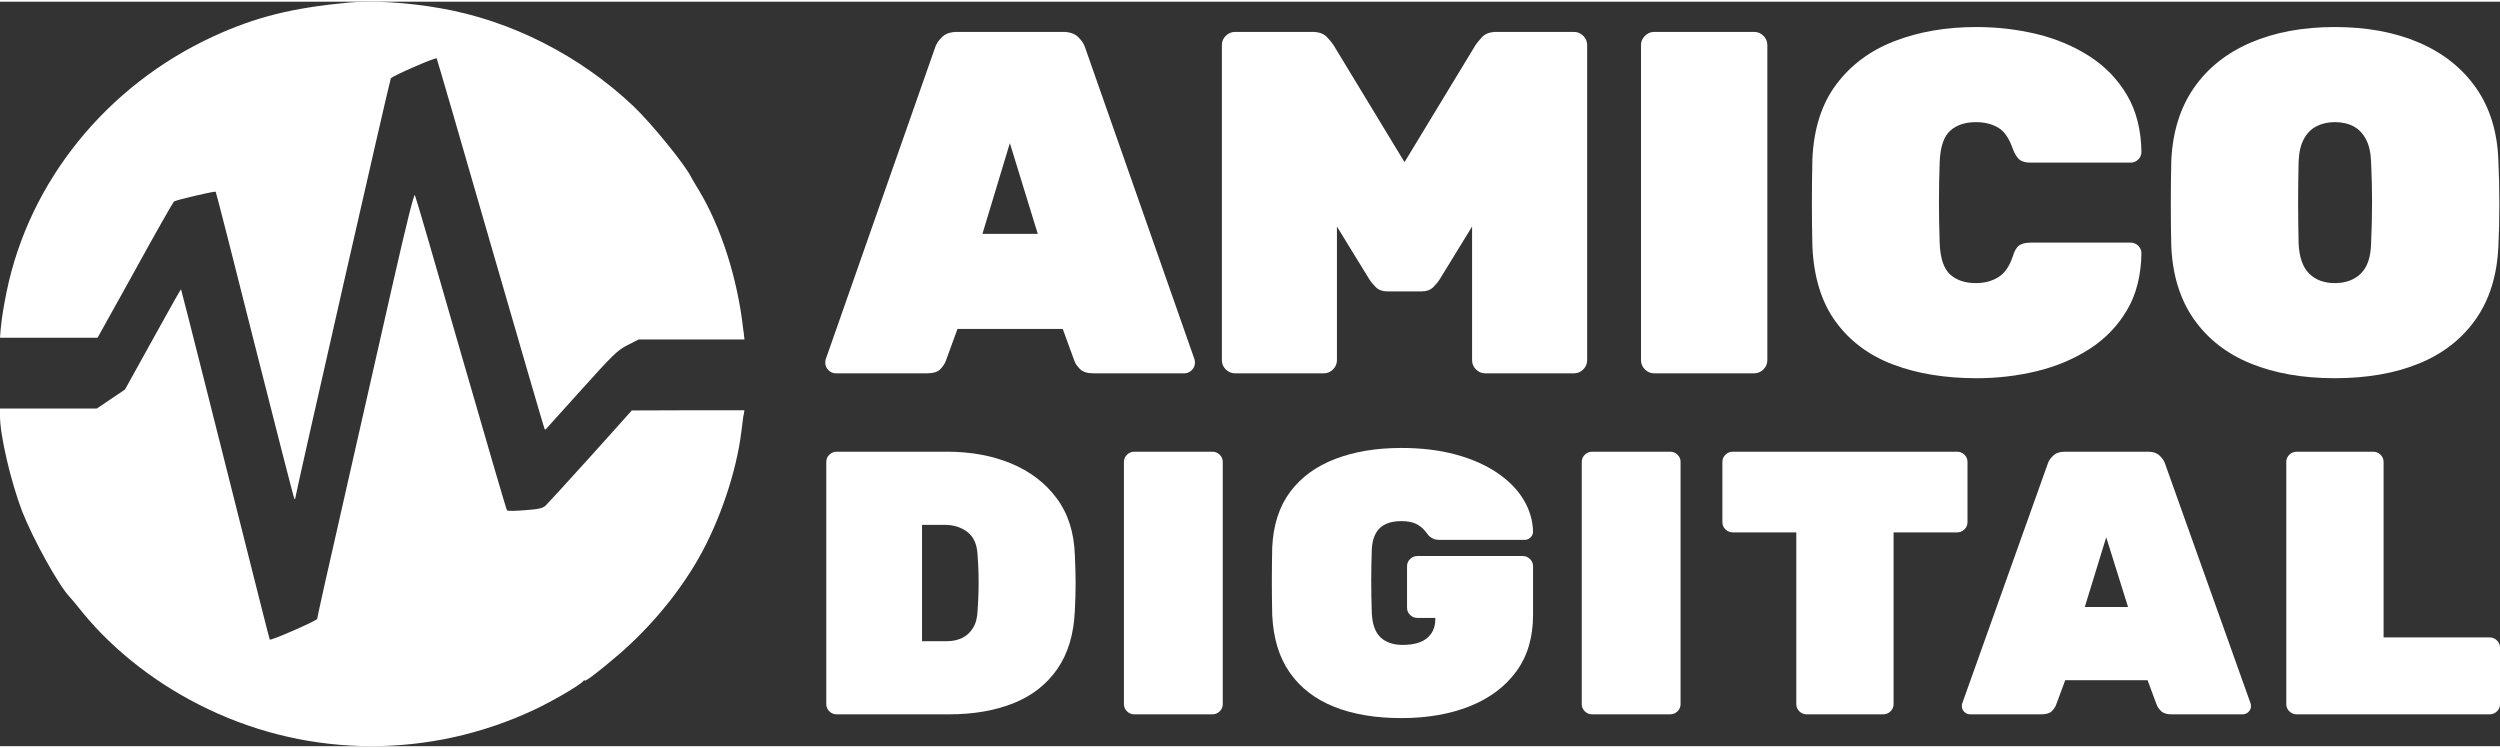 <?xml version="1.0" encoding="UTF-8"?>
<!DOCTYPE svg PUBLIC "-//W3C//DTD SVG 1.1//EN" "http://www.w3.org/Graphics/SVG/1.1/DTD/svg11.dtd">
<!-- Creator: CorelDRAW 2020 (64-Bit) -->
<svg xmlns="http://www.w3.org/2000/svg" xml:space="preserve" width="117" height="35" version="1.1" style="shape-rendering:geometricPrecision; text-rendering:geometricPrecision; image-rendering:optimizeQuality; fill-rule:evenodd; clip-rule:evenodd"
viewBox="0 0 12006.39 3575.34"
 xmlns:xlink="http://www.w3.org/1999/xlink"
 xmlns:xodm="http://www.corel.com/coreldraw/odm/2003">
 <rect x="0" y="0" width="12006.39" height="3575.34" fill="#333333" stroke="none"/>
 <defs>
  <style type="text/css">
   <![CDATA[
    .fil1 {fill:#FFFFFF;fill-rule:nonzero}
    .fil0 {fill:#FFFFFF;fill-rule:nonzero}
   ]]>
  </style>
 </defs>
 <g id="Layer_x0020_1">
  <path id="f2PcKHKxlD" class="fil0" d="M1023.68 167.05c-510.9,235.81 -882.54,693.75 -991.68,1224.79 -11.31,53.93 -23.54,126.13 -26.35,159.95 -0.96,3.66 -2.85,24.66 -5.66,62.15l234.28 0 234.28 0c108.21,-193.77 167.49,-301.63 179.72,-323.56 97.86,-178.23 182.54,-326.33 187.23,-330.88 11.31,-7.32 196.65,-51.2 200.42,-46.6 1.88,0.9 86.55,332.71 188.15,736.69 102.55,404.01 187.26,736.72 190.06,738.51 1.89,1.84 3.77,0.94 3.77,-2.73 0,-14.61 453.51,-2008.11 459.12,-2017.23 6.62,-10.99 213.58,-101.47 220.19,-96 1.89,2.76 118.53,403.11 258.74,890.28 141.1,487.17 257.78,888.41 259.66,890.24 1.89,1.84 4.73,1.84 6.58,0 0.96,-1.83 78.1,-86.81 170.3,-189.21 149.6,-166.33 172.19,-189.21 221.12,-213.87 3.77,-1.84 21.66,-10.95 53.62,-27.44l254.05 0 254.04 0c-2.85,-28.33 -4.73,-43.86 -5.66,-46.6 -27.27,-245.86 -106.32,-491.75 -212.65,-669.08 -16.93,-26.5 -31.96,-53.93 -35.73,-60.32 -28.23,-60.31 -191.92,-261.41 -279.44,-344.59 -256.85,-243.1 -588.07,-411.3 -924.9,-469.79 -158.06,-28.33 -330.25,-38.38 -444.08,-27.43 -271.9,25.6 -445.97,69.47 -649.2,162.71z"/>
  <path id="bOS08yx0N" class="fil0" d="M1650.29 2396.36c-70.55,307.11 -127.02,562.09 -127.02,567.58 0,8.22 -223,106.02 -227.7,99.64 -1.88,-1.84 -54.55,-212.98 -292.6,-1157.15 -72.47,-287.91 -132.68,-524.64 -133.6,-525.57 -0.96,-0.9 -62.13,106.95 -135.48,240.41 -8.5,15.54 -53.66,95.96 -133.64,241.29l-67.75 45.7 -67.74 45.71 -232.4 0 -232.39 0c0,21.93 0,32.88 0,35.65 0,93.2 51.74,314.39 106.33,457.9 51.74,131.62 174.07,353.75 227.7,410.41 6.58,6.38 35.73,41.14 63.01,75.86 152.45,186.48 366.02,351.92 604.07,464.33 492.05,234.91 1065.07,236.74 1563.74,2.73 84.67,-39.28 225.78,-121.57 236.16,-138.01 3.74,-4.57 6.58,-6.39 6.58,-2.73 0,9.11 69.63,-43.87 167.46,-127.97 147.71,-127.99 282.28,-288.84 377.3,-454.27 103.51,-180.08 184.42,-419.56 207.92,-611.5 2.84,-23.77 7.54,-57.59 9.42,-74.03 0.93,-2.73 2.81,-11.89 5.66,-30.17l-270.97 0 -270.05 0.9c-118.56,132.55 -184.42,205.65 -197.57,220.3 -109.14,120.63 -206.04,226.66 -216.39,236.74 -14.12,12.79 -33.88,17.35 -98.82,21.94 -44.2,3.63 -82.78,4.56 -86.55,0.9 -2.81,-1.83 -101.6,-340.93 -220.16,-751.34 -117.6,-409.47 -217.34,-753.13 -222.04,-762.28 -3.77,-11.89 -38.58,127.06 -111.02,446.05 -57.39,254.98 -161.84,713.86 -231.47,1020.97z"/>
  <path class="fil1" d="M4015.08 1784.79c-14.12,0 -26.26,-5.08 -36.46,-15.22 -10.18,-10.15 -15.28,-22.26 -15.28,-36.32 0,-6.24 0.78,-11.71 2.35,-16.4l524.4 -1494.45c4.7,-17.18 15.68,-34.36 32.92,-51.54 17.24,-17.18 41.55,-25.77 72.9,-25.77l510.28 0c31.36,0 55.66,8.59 72.91,25.77 17.24,17.17 28.21,34.35 32.92,51.54l524.39 1494.45c1.57,4.69 2.35,10.15 2.35,16.4 0,14.06 -5.1,26.16 -15.28,36.32 -10.18,10.14 -22.34,15.22 -36.44,15.22l-435.05 0c-29.78,0 -51.34,-6.64 -64.67,-19.91 -13.32,-13.27 -22.33,-26.16 -27.04,-38.65l-56.44 -154.6 -505.58 0 -56.44 154.6c-4.7,12.49 -13.32,25.38 -25.87,38.65 -12.53,13.27 -34.49,19.91 -65.85,19.91l-435.03 0zm703.11 -669.93l265.73 0 -134.03 -435.69 -131.69 435.69z"/>
  <path id="1" class="fil1" d="M5931.6 1784.79c-17.25,0 -32.15,-6.24 -44.68,-18.73 -12.54,-12.49 -18.81,-27.34 -18.81,-44.51l0 -1513.2c0,-17.18 6.26,-32.01 18.81,-44.51 12.53,-12.49 27.43,-18.74 44.68,-18.74l371.54 0c31.36,0 54.88,8.59 70.55,25.77 15.68,17.17 25.88,29.67 30.57,37.48l340.99 562.18 340.97 -562.18c4.69,-7.81 14.88,-20.31 30.56,-37.48 15.67,-17.18 39.19,-25.77 70.55,-25.77l371.55 0c17.24,0 32.14,6.25 44.68,18.74 12.53,12.49 18.81,27.33 18.81,44.51l0 1513.2c0,17.17 -6.27,32.01 -18.81,44.51 -12.54,12.49 -27.44,18.73 -44.68,18.73l-425.63 0c-17.25,0 -32.15,-6.24 -44.69,-18.73 -12.53,-12.49 -18.81,-27.34 -18.81,-44.51l0 -641.82 -155.2 252.98c-7.85,12.49 -18.43,25.37 -31.75,38.65 -13.33,13.27 -31.75,19.91 -55.26,19.91l-164.61 0c-23.52,0 -41.93,-6.64 -55.26,-19.91 -13.32,-13.28 -23.9,-26.16 -31.74,-38.65l-155.21 -252.98 0 641.82c0,17.17 -6.26,32.01 -18.81,44.51 -12.54,12.49 -27.44,18.73 -44.68,18.73l-425.63 0z"/>
  <path id="2" class="fil1" d="M7944.53 1784.79c-17.25,0 -32.15,-6.24 -44.68,-18.73 -12.54,-12.49 -18.82,-27.34 -18.82,-44.51l0 -1513.2c0,-17.18 6.27,-32.01 18.82,-44.51 12.53,-12.49 27.43,-18.74 44.68,-18.74l479.71 0c17.25,0 32.15,6.25 44.68,18.74 12.54,12.49 18.82,27.33 18.82,44.51l0 1513.2c0,17.17 -6.27,32.01 -18.82,44.51 -12.53,12.49 -27.43,18.73 -44.68,18.73l-479.71 0z"/>
  <path id="3" class="fil1" d="M9491.85 1808.21c-150.49,0 -283.75,-21.86 -399.75,-65.58 -116.01,-43.73 -208.13,-112.44 -276.32,-206.13 -68.2,-93.7 -105.42,-214.72 -111.69,-363.08 -1.57,-64.02 -2.35,-132.74 -2.35,-206.12 0,-73.4 0.78,-143.67 2.35,-210.82 6.27,-145.23 44.29,-264.69 114.05,-358.39 69.76,-93.69 163.04,-163.18 279.84,-208.47 116.79,-45.28 248.09,-67.93 393.88,-67.93 100.33,0 197.14,11.33 290.43,33.97 93.27,22.65 177.53,58.18 252.79,106.59 75.26,48.41 135.21,110.48 179.89,186.21 44.69,75.75 67.8,166.7 69.37,272.9 0,14.05 -5.1,26.15 -15.28,36.3 -10.19,10.14 -22.34,15.22 -36.45,15.22l-479.73 0c-25.08,0 -43.5,-5.08 -55.25,-15.22 -11.76,-10.15 -22.34,-27.72 -31.75,-52.71 -17.24,-49.96 -40.76,-83.54 -70.55,-100.72 -29.79,-17.17 -65.05,-25.76 -105.82,-25.76 -51.74,0 -92.88,13.67 -123.45,40.99 -30.57,27.33 -47.43,76.91 -50.56,148.74 -4.71,128.05 -4.71,259.22 0,393.52 3.13,71.83 19.98,121.42 50.56,148.74 30.57,27.33 71.71,40.99 123.45,40.99 40.77,0 76.43,-9.38 107,-28.11 30.57,-18.74 53.68,-51.54 69.36,-98.38 7.84,-26.55 18.03,-44.51 30.57,-53.88 12.54,-9.37 31.35,-14.06 56.43,-14.06l479.73 0c14.11,0 26.25,5.08 36.45,15.23 10.18,10.14 15.28,22.25 15.28,36.3 -1.57,106.19 -24.68,197.15 -69.37,272.89 -44.68,75.74 -104.63,137.81 -179.89,186.22 -75.26,48.41 -159.52,83.94 -252.79,106.58 -93.29,22.65 -190.1,33.97 -290.43,33.97z"/>
  <path id="4" class="fil1" d="M11213.2 1808.21c-153.64,0 -288.07,-23.42 -403.3,-70.27 -115.23,-46.85 -206.14,-117.52 -272.78,-211.99 -66.62,-94.48 -103.07,-211.21 -109.34,-350.19 -1.57,-64.03 -2.35,-131.96 -2.35,-203.79 0,-71.83 0.78,-141.33 2.35,-208.47 6.27,-137.43 42.33,-253.76 108.17,-349.01 65.85,-95.27 156.77,-167.88 272.79,-217.85 116,-49.97 250.83,-74.96 404.46,-74.96 153.63,0 288.46,24.99 404.47,74.96 116,49.97 207.33,122.58 273.95,217.85 66.63,95.26 102.29,211.59 106.99,349.01 3.14,67.14 4.71,136.64 4.71,208.47 0,71.83 -1.57,139.77 -4.71,203.79 -6.26,138.98 -42.72,255.71 -109.35,350.19 -66.62,94.47 -157.55,165.14 -272.78,211.99 -115.22,46.85 -249.66,70.27 -403.29,70.27zm0 -456.76c51.73,0 93.28,-15.23 124.63,-45.68 31.36,-30.45 47.82,-78.47 49.39,-144.06 3.13,-67.16 4.7,-133.52 4.7,-199.11 0,-65.59 -1.57,-130.4 -4.7,-194.42 -1.57,-43.73 -9.81,-79.65 -24.69,-107.75 -14.89,-28.11 -34.89,-48.81 -59.96,-62.08 -25.09,-13.27 -54.88,-19.91 -89.36,-19.91 -32.92,0 -62.31,6.64 -88.19,19.91 -25.87,13.27 -46.23,33.97 -61.14,62.08 -14.89,28.1 -23.13,64.02 -24.69,107.75 -1.56,64.02 -2.35,128.82 -2.35,194.42 0,65.58 0.79,131.95 2.35,199.11 3.14,65.58 19.99,113.6 50.57,144.06 30.56,30.45 71.71,45.68 123.45,45.68z"/>
  <path class="fil1" d="M4017.93 3422.49c-13.49,0 -25.14,-4.8 -34.96,-14.41 -9.8,-9.61 -14.71,-21.02 -14.71,-34.23l0 -1164c0,-13.22 4.91,-24.63 14.71,-34.23 9.82,-9.61 21.46,-14.42 34.96,-14.42l529.72 0c115.26,0 218.26,18.92 309,56.77 90.74,37.84 163.38,93.39 217.95,166.67 54.57,73.27 83.68,163.96 87.36,272.07 2.45,51.66 3.69,97 3.69,136.04 0,39.04 -1.24,83.19 -3.69,132.44 -4.9,112.92 -33.11,206.31 -84.6,280.18 -51.51,73.88 -121.7,128.54 -210.6,163.98 -88.9,35.44 -192.21,53.15 -309.93,53.15l-538.91 0zm410.16 -351.36l119.56 0c26.98,0 51.19,-5.1 72.65,-15.31 21.45,-10.21 38.92,-26.13 52.41,-47.75 13.48,-21.63 20.85,-49.26 22.08,-82.89 2.45,-34.83 3.98,-66.07 4.6,-93.69 0.6,-27.63 0.6,-55.56 0,-83.79 -0.61,-28.23 -2.15,-58.56 -4.6,-91 -2.46,-50.45 -18.7,-87.08 -48.75,-109.92 -30.04,-22.82 -65.9,-34.23 -107.6,-34.23l-110.36 0 0 558.57z"/>
  <path id="1" class="fil1" d="M5447.43 3422.49c-13.49,0 -25.14,-4.8 -34.95,-14.41 -9.81,-9.61 -14.72,-21.02 -14.72,-34.23l0 -1164c0,-13.22 4.91,-24.63 14.72,-34.23 9.81,-9.61 21.45,-14.42 34.95,-14.42l375.22 0c13.48,0 25.14,4.81 34.95,14.42 9.81,9.6 14.71,21.01 14.71,34.23l0 1164c0,13.21 -4.9,24.62 -14.71,34.23 -9.81,9.61 -21.46,14.41 -34.95,14.41l-375.22 0z"/>
  <path id="2" class="fil1" d="M6729.8 3440.51c-123.85,0 -231.14,-18.02 -321.87,-54.06 -90.74,-36.04 -161.86,-90.69 -213.37,-163.96 -51.5,-73.27 -79.7,-165.77 -84.6,-277.49 -1.23,-49.25 -1.84,-102.7 -1.84,-160.36 0,-57.67 0.61,-112.32 1.84,-163.98 4.9,-106.9 33.41,-195.5 85.52,-265.77 52.12,-70.27 124.17,-123.12 216.12,-158.56 91.96,-35.44 198.03,-53.15 318.19,-53.15 96.87,0 183.94,10.5 261.18,31.52 77.26,21.02 143.46,50.16 198.65,87.39 55.18,37.23 97.48,80.18 126.91,128.83 29.42,48.65 44.75,100 45.98,154.06 0,10.81 -3.99,20.12 -11.96,27.93 -7.97,7.8 -17.47,11.72 -28.5,11.72l-406.5 0c-13.48,0 -24.21,-1.81 -32.18,-5.41 -7.98,-3.6 -15.03,-8.41 -21.16,-14.41 -4.9,-6.01 -11.95,-14.71 -21.15,-26.12 -9.19,-11.41 -22.38,-21.63 -39.55,-30.64 -17.16,-9.01 -41.08,-13.51 -71.73,-13.51 -45.37,0 -79.7,11.11 -103,33.33 -23.3,22.23 -36.17,56.16 -38.62,101.81 -3.69,99.7 -3.69,201.81 0,306.31 2.45,54.06 16.56,93.1 42.3,117.12 25.75,24.03 61.31,36.04 106.69,36.04 30.65,0 57.62,-4.2 80.93,-12.61 23.29,-8.42 41.69,-22.23 55.17,-41.44 13.49,-19.23 20.24,-43.85 20.24,-73.88l0 -1.81 -86.45 0c-13.48,0 -25.13,-4.8 -34.95,-14.41 -9.81,-9.61 -14.71,-21.02 -14.71,-34.23l0 -200c0,-13.22 4.9,-24.63 14.71,-34.24 9.82,-9.6 21.46,-14.41 34.95,-14.41l505.81 0c13.49,0 25.14,4.81 34.95,14.41 9.81,9.61 14.72,21.02 14.72,34.24l0 234.24c0,108.11 -26.98,198.81 -80.93,272.08 -53.97,73.27 -128.45,128.83 -223.49,166.67 -95.02,37.84 -204.46,56.76 -328.31,56.76z"/>
  <path id="3" class="fil1" d="M7646.13 3422.49c-13.48,0 -25.14,-4.8 -34.95,-14.41 -9.81,-9.61 -14.72,-21.02 -14.72,-34.23l0 -1164c0,-13.22 4.91,-24.63 14.72,-34.23 9.81,-9.61 21.46,-14.42 34.95,-14.42l375.22 0c13.48,0 25.14,4.81 34.95,14.42 9.82,9.6 14.71,21.01 14.71,34.23l0 1164c0,13.21 -4.89,24.62 -14.71,34.23 -9.81,9.61 -21.46,14.41 -34.95,14.41l-375.22 0z"/>
  <path id="4" class="fil1" d="M8676.52 3422.49c-13.49,0 -25.14,-4.8 -34.95,-14.41 -9.81,-9.61 -14.72,-21.02 -14.72,-34.23l0 -825.25 -305.31 0c-13.48,0 -25.15,-4.81 -34.95,-14.41 -9.82,-9.61 -14.71,-21.02 -14.71,-34.24l0 -290.09c0,-13.22 4.89,-24.63 14.71,-34.23 9.8,-9.61 21.46,-14.42 34.95,-14.42l1077.82 0c13.49,0 25.14,4.81 34.95,14.42 9.82,9.6 14.72,21.01 14.72,34.23l0 290.09c0,13.22 -4.9,24.63 -14.72,34.24 -9.81,9.6 -21.45,14.41 -34.95,14.41l-305.32 0 0 825.25c0,13.21 -4.89,24.62 -14.71,34.23 -9.82,9.61 -21.46,14.41 -34.95,14.41l-367.86 0z"/>
  <path id="5" class="fil1" d="M9462.27 3422.49c-11.04,0 -20.54,-3.9 -28.51,-11.72 -7.97,-7.8 -11.95,-17.11 -11.95,-27.93 0,-4.8 0.61,-9 1.83,-12.61l410.17 -1149.58c3.68,-13.21 12.26,-26.43 25.74,-39.64 13.49,-13.22 32.5,-19.83 57.02,-19.83l399.13 0c24.52,0 43.53,6.61 57.02,19.83 13.48,13.21 22.06,26.43 25.74,39.64l410.17 1149.58c1.22,3.61 1.83,7.8 1.83,12.61 0,10.82 -3.98,20.12 -11.95,27.93 -7.97,7.81 -17.47,11.72 -28.51,11.72l-340.26 0c-23.31,0 -40.18,-5.11 -50.59,-15.31 -10.43,-10.22 -17.48,-20.12 -21.16,-29.74l-44.14 -118.92 -395.45 0 -44.15 118.92c-3.67,9.61 -10.41,19.52 -20.23,29.74 -9.81,10.21 -26.98,15.31 -51.51,15.31l-340.26 0zm549.95 -515.33l207.84 0 -104.84 -335.14 -103 335.14z"/>
  <path id="6" class="fil1" d="M11029.72 3422.49c-13.49,0 -25.14,-4.8 -34.95,-14.41 -9.81,-9.61 -14.72,-21.02 -14.72,-34.23l0 -1164c0,-13.22 4.91,-24.63 14.72,-34.23 9.81,-9.61 21.45,-14.42 34.95,-14.42l367.86 0c13.48,0 25.14,4.81 34.95,14.42 9.82,9.6 14.72,21.01 14.72,34.23l0 843.26 509.48 0c13.49,0 25.14,4.81 34.96,14.42 9.8,9.6 14.71,21.01 14.71,34.23l0 272.08c0,13.21 -4.91,24.62 -14.71,34.23 -9.82,9.61 -21.46,14.41 -34.96,14.41l-927 0z"/>
 </g>
</svg>
